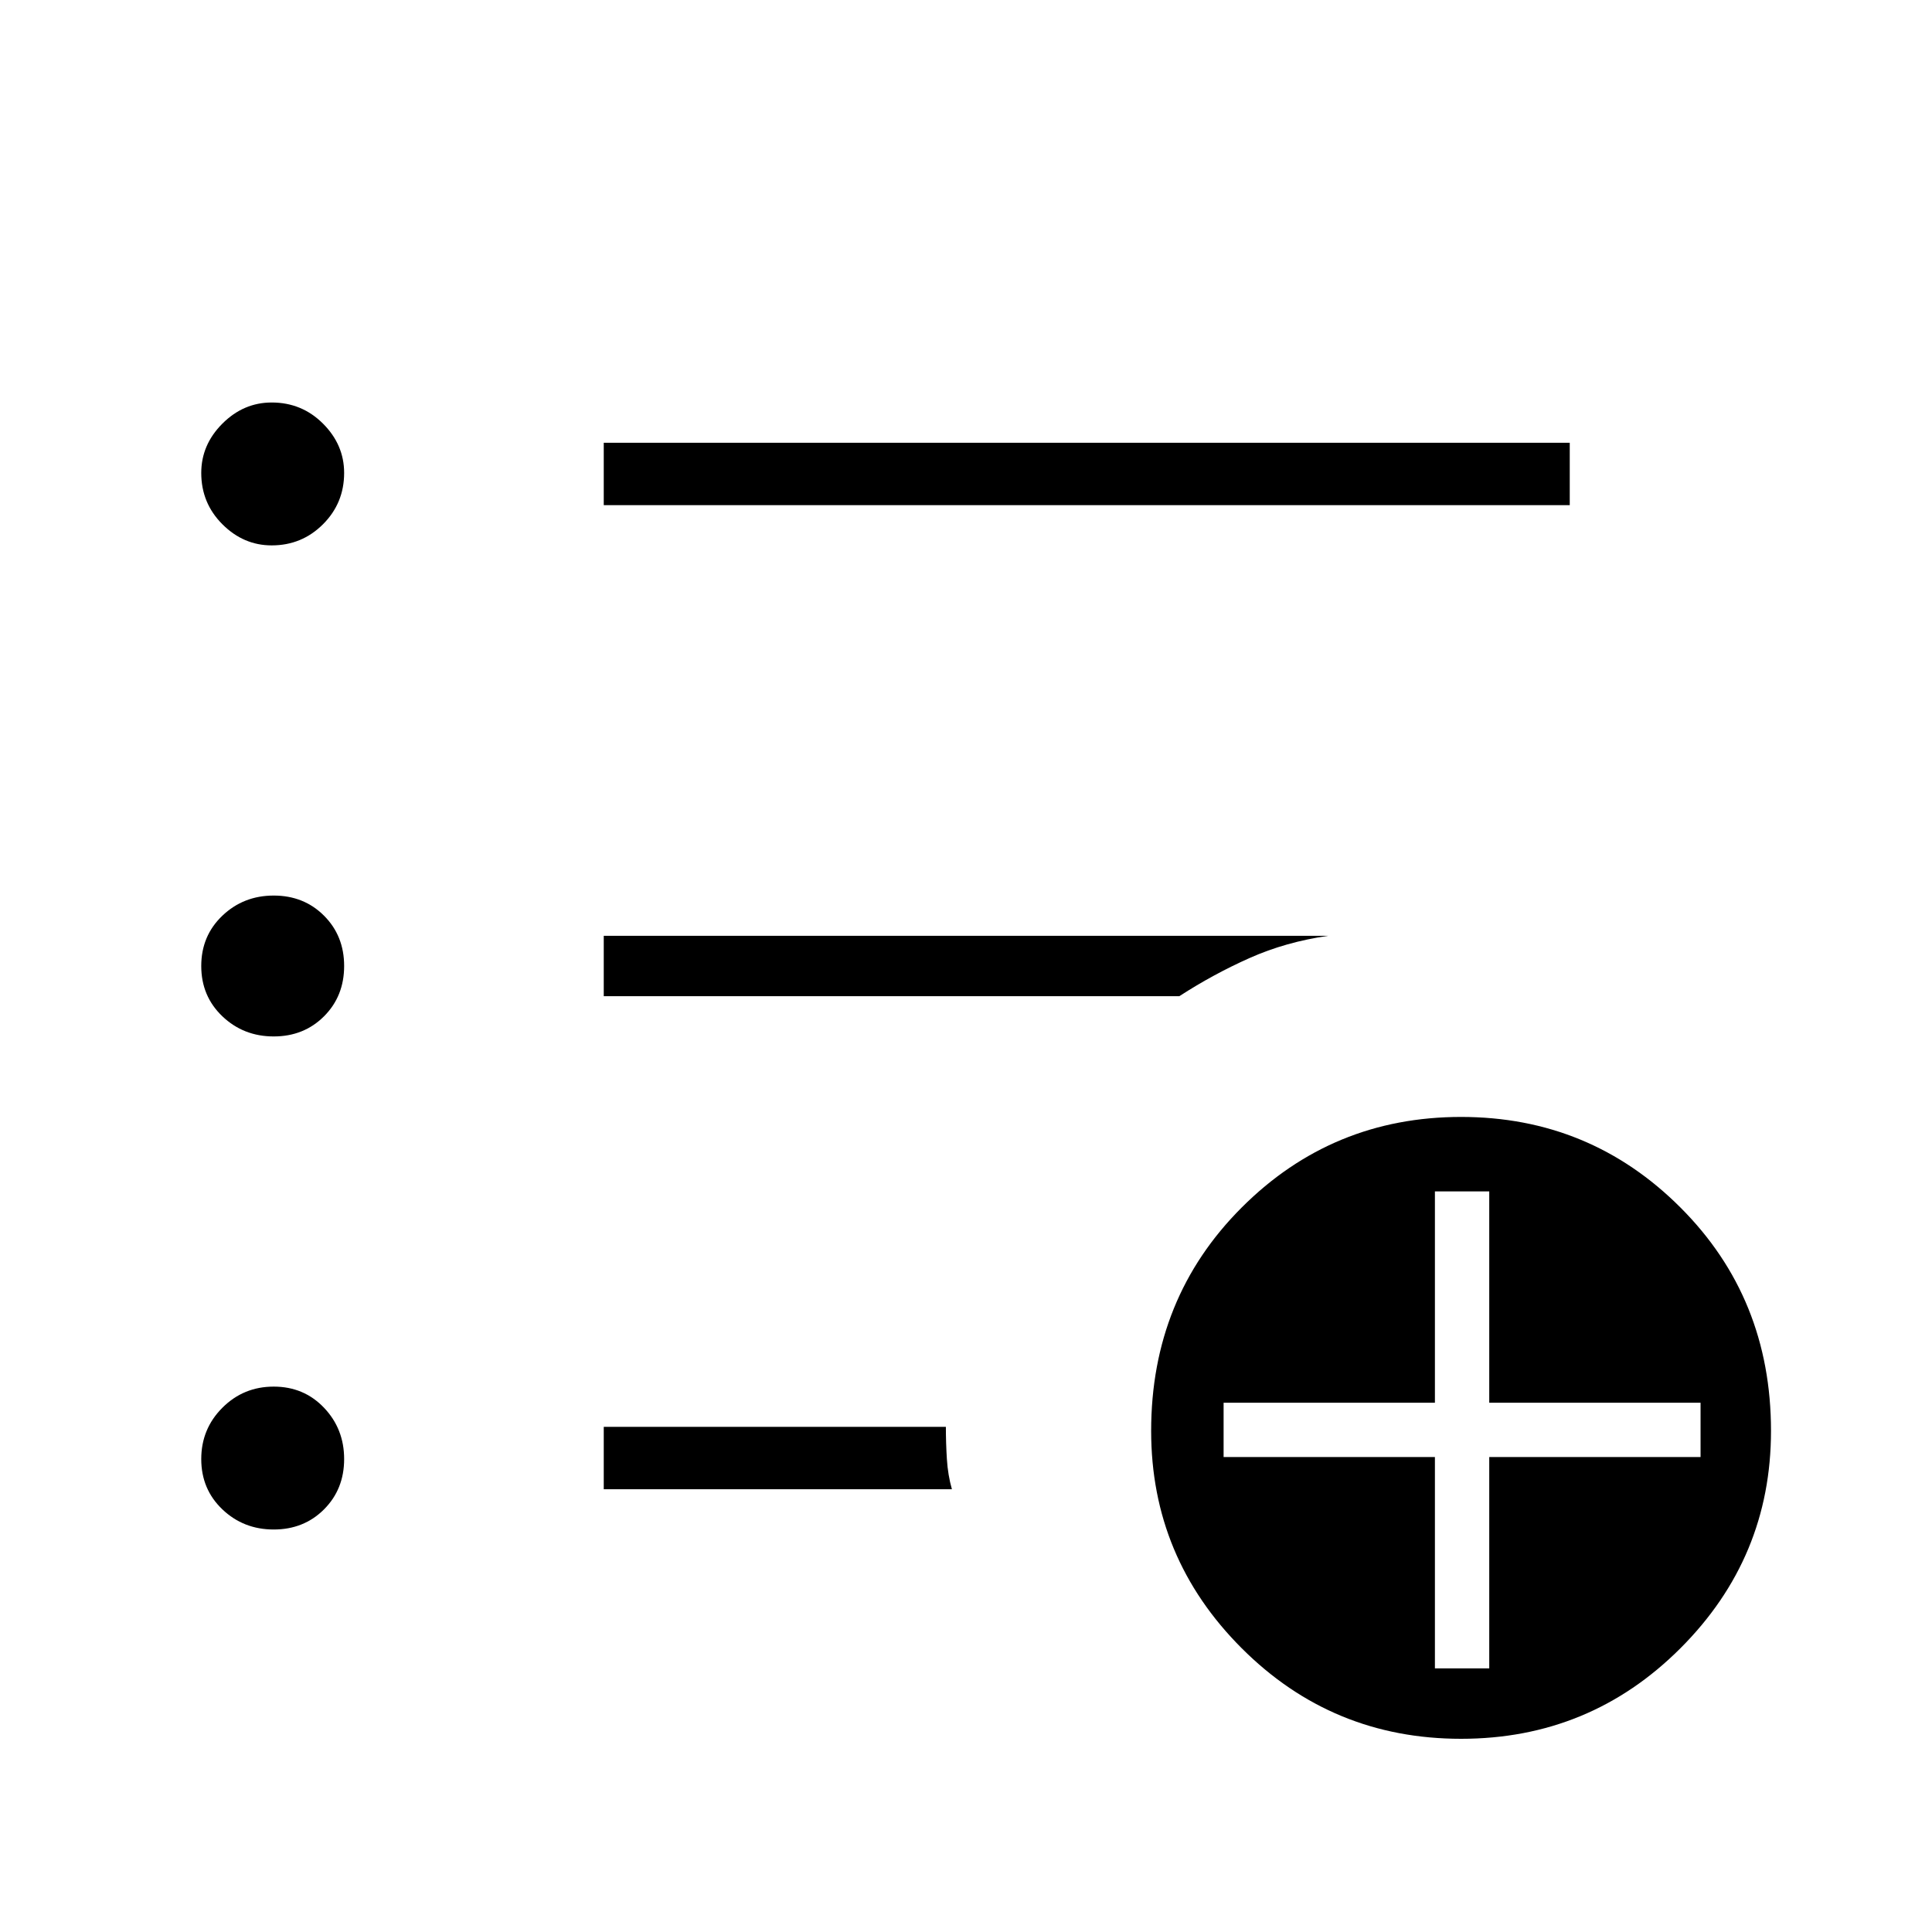 <svg xmlns="http://www.w3.org/2000/svg" height="48" width="48"><path d="M6.75 13.55q-.7 0-1.225-.525Q5 12.5 5 11.75q0-.7.525-1.225Q6.05 10 6.75 10q.75 0 1.275.525.525.525.525 1.225 0 .75-.525 1.275-.525.525-1.275.525Zm.05 12.2q-.75 0-1.275-.5Q5 24.75 5 24t.525-1.25q.525-.5 1.275-.5.75 0 1.25.5t.5 1.25q0 .75-.5 1.25t-1.25.5ZM6.8 38q-.75 0-1.275-.5Q5 37 5 36.25t.525-1.275q.525-.525 1.275-.525.75 0 1.25.525t.5 1.275q0 .75-.5 1.25T6.8 38ZM15 12.55V11h24v1.55Zm0 12.2v-1.5h18q-1.05.15-1.95.55-.9.4-1.75.95ZM15 37v-1.55h8.5q0 .4.025.8t.125.75Zm21.3 6.2q-3.2 0-5.45-2.25t-2.25-5.4q0-3.3 2.25-5.55t5.45-2.25q3.2 0 5.45 2.25T44 35.55q0 3.15-2.25 5.4-2.25 2.25-5.45 2.25Zm-.65-1.75H37V36.2h5.25v-1.35H37V29.6h-1.35v5.25H30.4v1.35h5.25Z"/></svg>